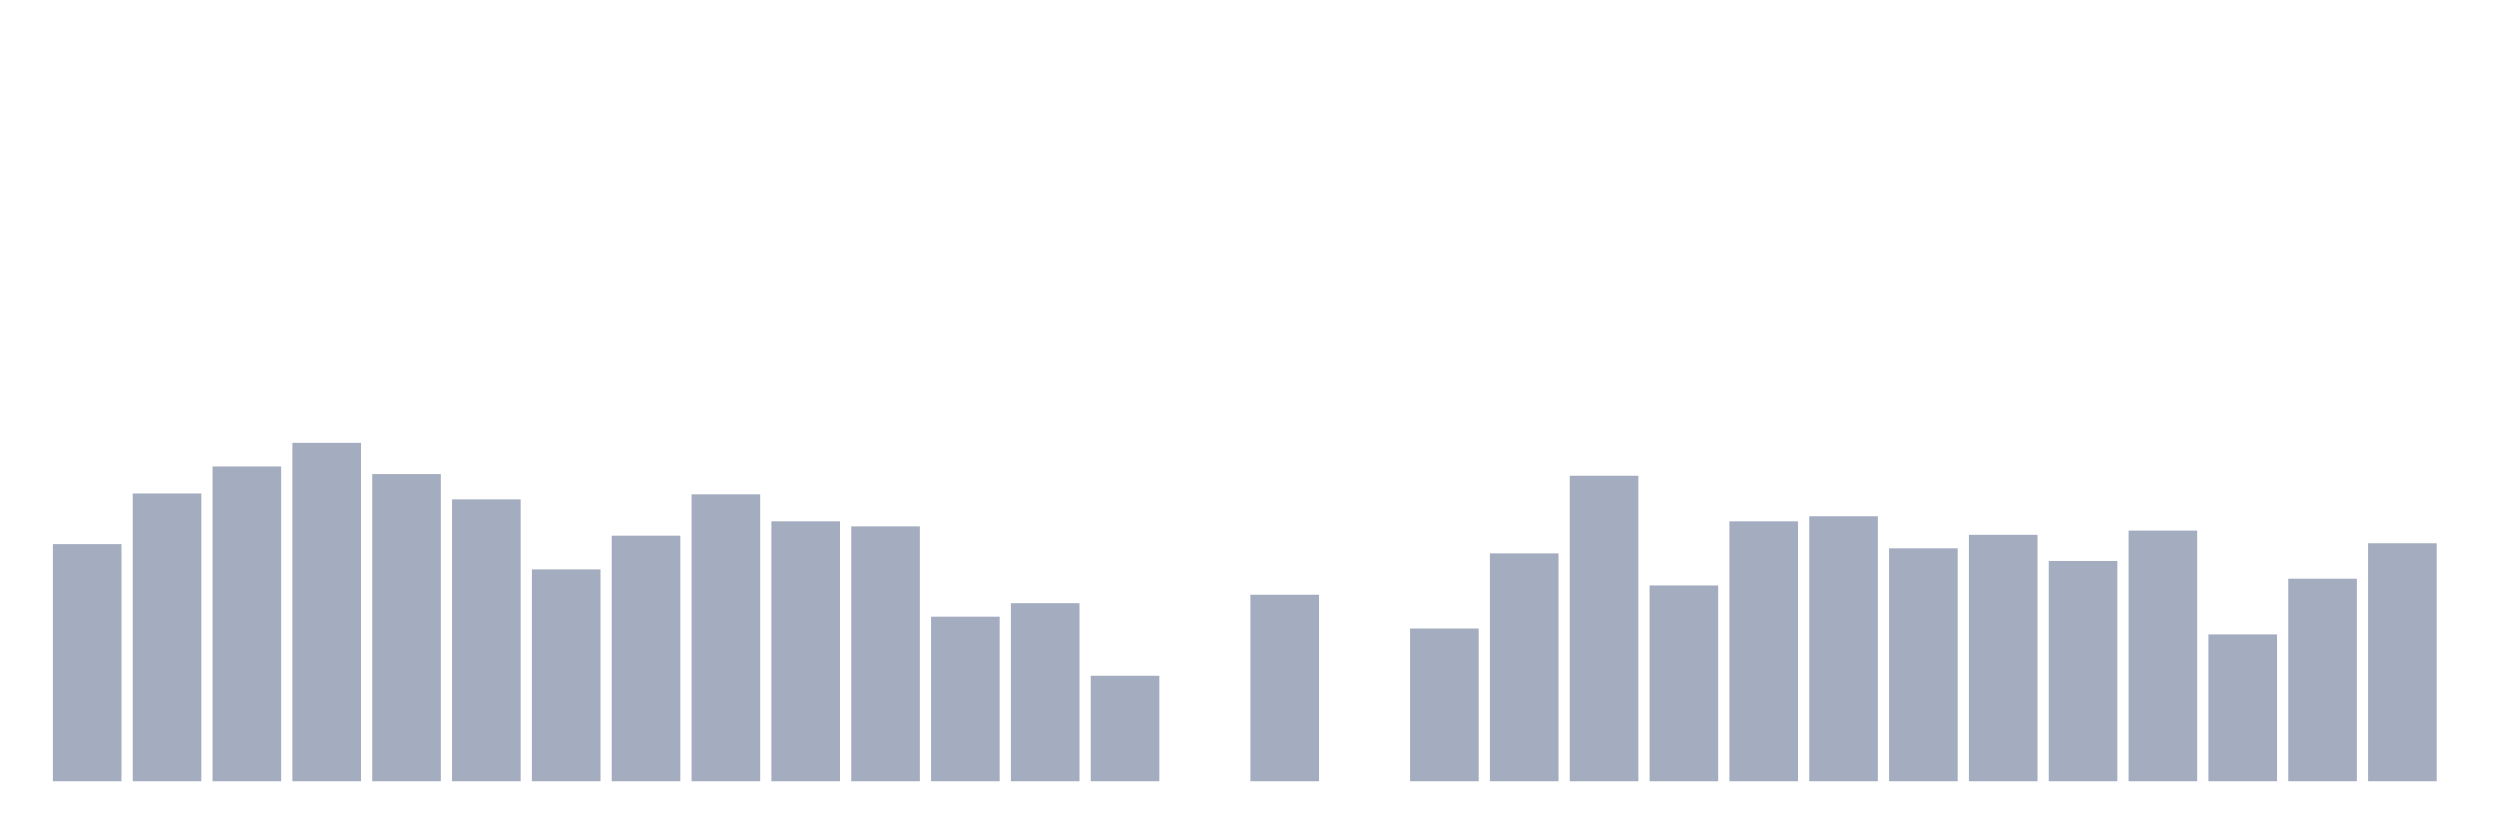 <svg xmlns="http://www.w3.org/2000/svg" viewBox="0 0 480 160"><g transform="translate(10,10)"><rect class="bar" x="0.153" width="13.175" y="94.468" height="45.532" fill="rgb(164,173,192)"></rect><rect class="bar" x="15.482" width="13.175" y="84.745" height="55.255" fill="rgb(164,173,192)"></rect><rect class="bar" x="30.81" width="13.175" y="79.56" height="60.44" fill="rgb(164,173,192)"></rect><rect class="bar" x="46.138" width="13.175" y="75.023" height="64.977" fill="rgb(164,173,192)"></rect><rect class="bar" x="61.466" width="13.175" y="81.019" height="58.981" fill="rgb(164,173,192)"></rect><rect class="bar" x="76.794" width="13.175" y="85.88" height="54.12" fill="rgb(164,173,192)"></rect><rect class="bar" x="92.123" width="13.175" y="99.329" height="40.671" fill="rgb(164,173,192)"></rect><rect class="bar" x="107.451" width="13.175" y="92.847" height="47.153" fill="rgb(164,173,192)"></rect><rect class="bar" x="122.779" width="13.175" y="84.907" height="55.093" fill="rgb(164,173,192)"></rect><rect class="bar" x="138.107" width="13.175" y="90.093" height="49.907" fill="rgb(164,173,192)"></rect><rect class="bar" x="153.436" width="13.175" y="91.065" height="48.935" fill="rgb(164,173,192)"></rect><rect class="bar" x="168.764" width="13.175" y="108.403" height="31.597" fill="rgb(164,173,192)"></rect><rect class="bar" x="184.092" width="13.175" y="105.81" height="34.19" fill="rgb(164,173,192)"></rect><rect class="bar" x="199.42" width="13.175" y="119.745" height="20.255" fill="rgb(164,173,192)"></rect><rect class="bar" x="214.748" width="13.175" y="140" height="0" fill="rgb(164,173,192)"></rect><rect class="bar" x="230.077" width="13.175" y="104.19" height="35.81" fill="rgb(164,173,192)"></rect><rect class="bar" x="245.405" width="13.175" y="140" height="0" fill="rgb(164,173,192)"></rect><rect class="bar" x="260.733" width="13.175" y="110.671" height="29.329" fill="rgb(164,173,192)"></rect><rect class="bar" x="276.061" width="13.175" y="96.25" height="43.75" fill="rgb(164,173,192)"></rect><rect class="bar" x="291.39" width="13.175" y="81.343" height="58.657" fill="rgb(164,173,192)"></rect><rect class="bar" x="306.718" width="13.175" y="102.407" height="37.593" fill="rgb(164,173,192)"></rect><rect class="bar" x="322.046" width="13.175" y="90.093" height="49.907" fill="rgb(164,173,192)"></rect><rect class="bar" x="337.374" width="13.175" y="89.12" height="50.88" fill="rgb(164,173,192)"></rect><rect class="bar" x="352.702" width="13.175" y="95.278" height="44.722" fill="rgb(164,173,192)"></rect><rect class="bar" x="368.031" width="13.175" y="92.685" height="47.315" fill="rgb(164,173,192)"></rect><rect class="bar" x="383.359" width="13.175" y="97.708" height="42.292" fill="rgb(164,173,192)"></rect><rect class="bar" x="398.687" width="13.175" y="91.875" height="48.125" fill="rgb(164,173,192)"></rect><rect class="bar" x="414.015" width="13.175" y="111.806" height="28.194" fill="rgb(164,173,192)"></rect><rect class="bar" x="429.344" width="13.175" y="101.111" height="38.889" fill="rgb(164,173,192)"></rect><rect class="bar" x="444.672" width="13.175" y="94.306" height="45.694" fill="rgb(164,173,192)"></rect></g></svg>